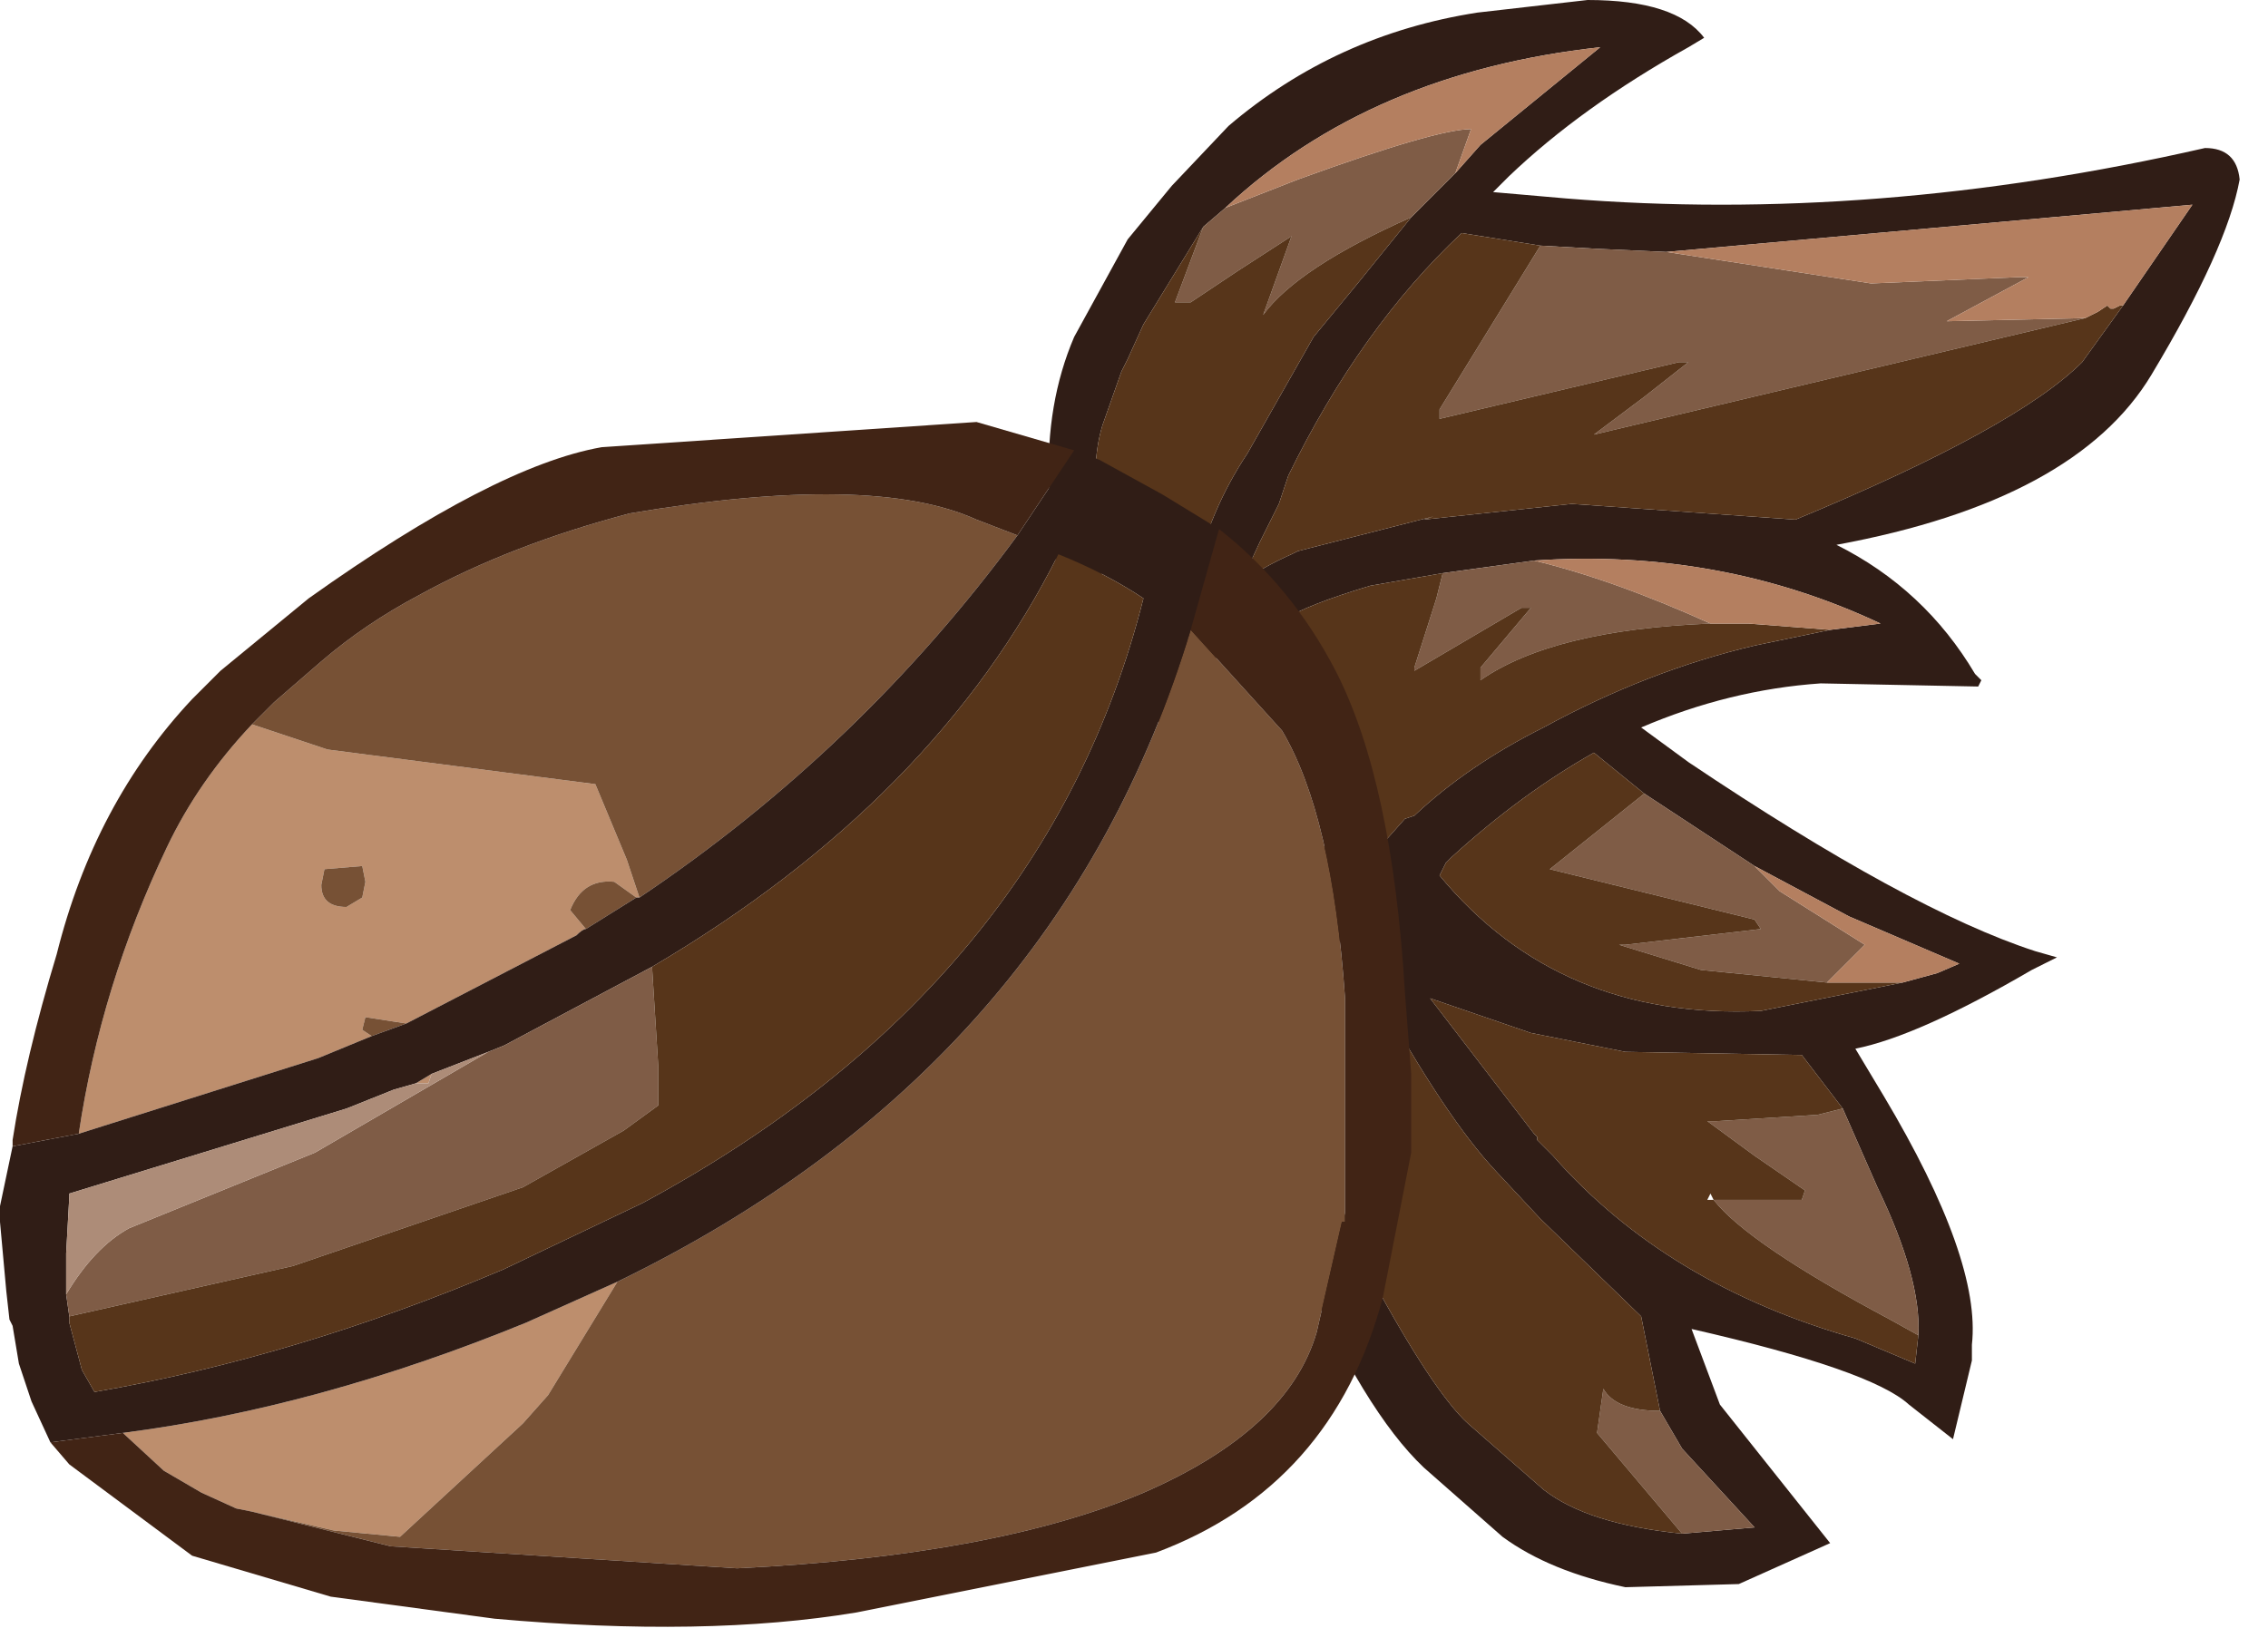 <?xml version="1.0" encoding="utf-8"?>
<svg version="1.1" id="Layer_1"
xmlns="http://www.w3.org/2000/svg"
xmlns:xlink="http://www.w3.org/1999/xlink"
xmlns:author="http://www.sothink.com"
width="36px" height="26px"
xml:space="preserve">
<g id="1242" transform="matrix(1, 0, 0, 1, 0, 6.7)">
<path style="fill:#301D16;fill-opacity:1" d="M23.3,15.9L24.5 16.95Q25.2 17.5 26.7 17.65L27.85 17.55L26.7 16.3L26.35 15.7L26.05 14.2L24.45 12.65L23.75 11.9Q22.95 11.05 21.85 9.05L21.35 8.2L20.9 8.45Q20.65 8.55 20.8 8.25L21.1 7.7Q19.8 6.75 18.95 5.25L19.1 5.1L19.25 5.05L21.45 7.15L21.5 7.2L22.3 6.3L22.45 6.25Q23.3 5.45 24.5 4.85Q26.15 3.95 27.85 3.55L29.05 3.3L29.85 3.2Q27.3 2 24.35 2.2L22.9 2.4L21.75 2.6Q20.75 2.9 20.35 3.15L20 3.25L19.3 3.75L19.15 4.5Q18.95 5.6 18.85 4.55L18.85 4.3Q18.15 5.35 18.5 4.15Q18.6 3.75 18.85 3.45L18.95 2.5Q19.2 1.4 19.8 0.5L20.85 -1.35L21.55 -2.2L22.4 -3.25L23.1 -3.95L23.5 -4.4L25.4 -5.95Q21.75 -5.55 19.45 -3.4L19.1 -3.1L18.15 -1.55L17.9 -1L17.8 -0.8L17.5 0.05Q17.3 0.7 17.45 1.7L17.45 2Q17.65 3.6 16.85 2.5Q16.7 2.25 16.65 1Q16.6 -0.3 17.05 -1.35L17.9 -2.9L18.6 -3.75L19.5 -4.7Q21.2 -6.15 23.45 -6.5L25.2 -6.7Q26.6 -6.7 27.05 -6.1L26.8 -5.95Q25.1 -5 23.95 -3.9L23.7 -3.65L24.85 -3.55Q29.75 -3.15 35 -4.35Q35.5 -4.35 35.55 -3.85Q35.35 -2.75 34.15 -0.75Q32.95 1.25 29.15 1.95Q30.55 2.65 31.35 4L31.45 4.1L31.4 4.2L28.9 4.15Q27.45 4.25 26.05 4.85L26.8 5.4Q30.3 7.75 32.3 8.4L32.65 8.5L32.25 8.7Q30.45 9.75 29.45 9.95L29.9 10.7Q31.45 13.3 31.3 14.65L31.3 14.9L31 16.15L30.3 15.6Q29.7 15.05 26.85 14.4L27.3 15.6L29.05 17.8L27.6 18.45L25.8 18.5Q24.6 18.25 23.85 17.7L22.6 16.6Q21.65 15.7 20.65 13.4Q19.7 11.25 19.7 9.15L19.8 9.1L21.15 12.1L21.75 13.55Q22.75 15.4 23.3 15.9M34.8,-3.45L26.45 -2.7L25.35 -2.75L24.45 -2.8L23.2 -3Q21.6 -1.5 20.45 0.85L20.3 1.3L20 1.9L19.7 2.55Q20.05 2.3 20.5 2.1L20.6 2.05L22.75 1.5L22.6 1.55L24.95 1.3L28.5 1.55Q32 0.1 33.05 -0.95L33.7 -1.85L34.8 -3.45M26.1,5.9L25.3 5.25Q24.15 5.9 23.05 6.9L22.95 7L22.85 7.2L22.8 7.2L22.85 7.2Q24.75 9.5 27.95 9.35L30.2 8.9L30.75 8.75L31.1 8.6L29.35 7.85L27.85 7.05L26.1 5.9M29.8,12.15L29.25 10.9L28.6 10.05L25.8 10L24.3 9.7L22.7 9.15L24.35 11.3L24.4 11.35L24.4 11.4L24.65 11.65Q26.45 13.7 29.45 14.55L30.4 14.95L30.45 14.5Q30.5 13.6 29.8 12.15" />
<path style="fill:#7F5C46;fill-opacity:1" d="M23.1,-3.95L22.4 -3.25Q20.6 -2.45 20.05 -1.7L20.5 -2.95L19.65 -2.4L18.9 -1.9L18.65 -1.9L19.1 -3.1L19.45 -3.4L20.6 -3.85Q22.8 -4.65 23.35 -4.65L23.1 -3.95M25.35,-2.75L26.45 -2.7L29.7 -2.2L32.05 -2.3L32.2 -2.3L30.9 -1.6L33.1 -1.65L25.3 0.2L26.1 -0.4L26.8 -0.95L26.65 -0.95L22.85 -0.05L22.85 -0.2L24.45 -2.8L25.35 -2.75M27,8.7L25.7 8.3L25.8 8.3L27.95 8.05L27.85 7.9L24.6 7.1L26.1 5.9L27.85 7.05L28.25 7.45L29.6 8.3L29 8.9L27 8.7M24.35,2.2Q25.6 2.5 27.15 3.2Q24.65 3.3 23.5 4.1L23.5 3.9L24.3 2.95L24.15 2.95L22.45 3.95L22.45 3.9L22.8 2.8L22.9 2.4L24.35 2.2M30.45,14.5L30 14.25Q27.75 13.05 27.2 12.35L28.6 12.35L28.65 12.2L27.85 11.65L27.1 11.1L27.25 11.1L28.85 11L29.25 10.9L29.8 12.15Q30.5 13.6 30.45 14.5M25.35,16.05L25.45 15.35Q25.65 15.7 26.35 15.7L26.7 16.3L27.85 17.55L26.7 17.65L25.35 16.05" />
<path style="fill:#57351A;fill-opacity:1" d="M21.75,13.55L21.9 10.25L21.85 9.05Q22.95 11.05 23.75 11.9L24.45 12.65L26.05 14.2L26.35 15.7Q25.65 15.7 25.45 15.35L25.35 16.05L26.7 17.65Q25.2 17.5 24.5 16.95L23.3 15.9Q22.75 15.4 21.75 13.55M21.75,2.6L22.9 2.4L22.8 2.8L22.45 3.9L22.45 3.95L24.15 2.95L24.3 2.95L23.5 3.9L23.5 4.1Q24.65 3.3 27.15 3.2L27.75 3.2L29.05 3.3L27.85 3.55Q26.15 3.95 24.5 4.85Q23.3 5.45 22.45 6.25L22.3 6.3L21.5 7.2L21.45 7.15L20.65 4.6L20.15 3.5L20.05 3.55L20.15 3.5L20.65 3.05L20.35 3.15Q20.75 2.9 21.75 2.6M22.4,-3.25L21.55 -2.2L20.85 -1.35L19.8 0.5Q19.2 1.4 18.95 2.5L17.95 2.1L17.45 1.7Q17.3 0.7 17.5 0.05L17.8 -0.8L17.9 -1L18.15 -1.55L19.1 -3.1L18.65 -1.9L18.9 -1.9L19.65 -2.4L20.5 -2.95L20.05 -1.7Q20.6 -2.45 22.4 -3.25M33.3,-1.75L33.45 -1.85L33.5 -1.8L33.55 -1.8L33.65 -1.85L33.7 -1.85L33.05 -0.95Q32 0.1 28.5 1.55L24.95 1.3L22.6 1.55L22.75 1.5L20.6 2.05L20.5 2.1Q20.05 2.3 19.7 2.55L20 1.9L20.3 1.3L20.45 0.85Q21.6 -1.5 23.2 -3L24.45 -2.8L22.85 -0.2L22.85 -0.05L26.65 -0.95L26.8 -0.95L26.1 -0.4L25.3 0.2L33.1 -1.65L33.3 -1.75M29,8.9L29.7 8.9L30.2 8.9L27.95 9.35Q24.75 9.5 22.85 7.2L22.95 7L23.05 6.9Q24.15 5.9 25.3 5.25L26.1 5.9L24.6 7.1L27.85 7.9L27.95 8.05L25.8 8.3L25.7 8.3L27 8.7L29 8.9M28.85,11L27.25 11.1L27.1 11.1L27.85 11.65L28.65 12.2L28.6 12.35L27.2 12.35L27.15 12.25L27.1 12.35L27.2 12.35Q27.75 13.05 30 14.25L30.45 14.5L30.4 14.95L29.45 14.55Q26.45 13.7 24.65 11.65L24.4 11.4L24.4 11.35L24.35 11.3L22.7 9.15L24.3 9.7L25.8 10L28.6 10.05L29.25 10.9L28.85 11" />
<path style="fill:#B47F60;fill-opacity:1" d="M23.35,-4.65Q22.8 -4.65 20.6 -3.85L19.45 -3.4Q21.75 -5.55 25.4 -5.95L23.5 -4.4L23.1 -3.95L23.35 -4.65M33.7,-1.85L33.65 -1.85L33.55 -1.8L33.5 -1.8L33.45 -1.85L33.3 -1.75L33.1 -1.65L30.9 -1.6L32.2 -2.3L32.05 -2.3L29.7 -2.2L26.45 -2.7L34.8 -3.45L33.7 -1.85M29.7,8.9L29 8.9L29.6 8.3L28.25 7.45L27.85 7.05L29.35 7.85L31.1 8.6L30.75 8.75L30.2 8.9L29.7 8.9M24.35,2.2Q27.3 2 29.85 3.2L29.05 3.3L27.75 3.2L27.15 3.2Q25.6 2.5 24.35 2.2" />
<path style="fill:#BD8E6D;fill-opacity:1" d="M4,17.3L3.75 17.25L3.2 17L2.6 16.65L1.95 16.05Q5.05 15.65 8.35 14.3L9.8 13.65L8.7 15.45L8.3 15.9L6.35 17.7L5.3 17.6L4 17.3M5.9,9.75L5.05 10.1L1.25 11.3Q1.6 8.95 2.65 6.75Q3.15 5.7 4 4.8L5.2 5.2L9.45 5.75L9.95 6.95L10.15 7.55L10.1 7.55L9.75 7.3Q9.25 7.25 9.05 7.75L9.3 8.05Q9.25 8.05 9.15 8.15L6.45 9.55L5.8 9.45L5.75 9.65L5.9 9.75M6.6,10.5L6.85 10.35L6.8 10.5L6.6 10.5M5.5,7.7L5.75 7.55L5.8 7.3L5.75 7.05L5.15 7.1L5.1 7.35Q5.1 7.7 5.5 7.7" />
<path style="fill:#775135;fill-opacity:1" d="M5.3,17.6L6.35 17.7L8.3 15.9L8.7 15.45L9.8 13.65Q16.8 10.25 18.9 3.3L20.35 4.9Q21.15 6.25 21.35 9.15L21.35 12.7L21.3 12.7L20.9 14.45Q20.45 16 18.15 17Q15.8 18 11.7 18.2L6.2 17.85L4 17.3L5.3 17.6M9.95,6.95L9.45 5.75L5.2 5.2L4 4.8L4.35 4.45L5.1 3.8Q5.8 3.2 6.65 2.75Q8.1 1.95 10 1.45Q13.85 0.8 15.5 1.55L16.15 1.8Q13.65 5.2 10.15 7.55L9.95 6.95M9.05,7.75Q9.25 7.25 9.75 7.3L10.1 7.55L9.3 8.05L9.05 7.75M5.75,9.65L5.8 9.45L6.45 9.55L5.9 9.75L5.75 9.65M5.1,7.35L5.15 7.1L5.75 7.05L5.8 7.3L5.75 7.55L5.5 7.7Q5.1 7.7 5.1 7.35" />
<path style="fill:#301D16;fill-opacity:1" d="M9.8,13.65L8.35 14.3Q5.05 15.65 1.95 16.05L0.8 16.2L0.5 15.55L0.3 14.95L0.2 14.35L0.15 14.25L0.1 13.8L0 12.7L0 12.6L0 12.45L0.2 11.5L1.25 11.3L5.05 10.1L5.9 9.75L6.45 9.55L9.15 8.15Q9.25 8.05 9.3 8.05L10.1 7.55L10.15 7.55Q13.65 5.2 16.15 1.8L17.05 0.45L17.45 0.6L18.45 1.15L19.35 1.7L18.9 3.3Q16.8 10.25 9.8 13.65M8,9.9L7.75 10L6.85 10.35L6.6 10.5L6.25 10.6L5.5 10.9L1.1 12.25L1.1 12.3L1.05 13.2L1.05 13.85L1.1 14.2L1.1 14.3L1.3 15.05L1.5 15.4Q4.7 14.85 8 13.45L10.2 12.4Q16.6 8.95 18.15 2.8Q17.55 2.4 16.8 2.1Q14.85 6 10.35 8.65L8 9.9" />
<path style="fill:#7F5C46;fill-opacity:1" d="M7.75,10L8 9.9L10.35 8.65L10.45 10.25L10.45 10.85L9.9 11.25L8.3 12.15L4.65 13.4L1.1 14.2L1.05 13.85Q1.5 13.1 2.05 12.8L5 11.6L7.75 10" />
<path style="fill:#57351A;fill-opacity:1" d="M4.65,13.4L8.3 12.15L9.9 11.25L10.45 10.85L10.45 10.25L10.35 8.65Q14.85 6 16.8 2.1Q17.55 2.4 18.15 2.8Q16.6 8.95 10.2 12.4L8 13.45Q4.7 14.85 1.5 15.4L1.3 15.05L1.1 14.3L1.1 14.2L4.65 13.4" />
<path style="fill:#412415;fill-opacity:1" d="M1.95,16.05L2.6 16.65L3.2 17L3.75 17.25L4 17.3L6.2 17.85L11.7 18.2Q15.8 18 18.15 17Q20.45 16 20.9 14.45L21.3 12.7L21.35 12.7L21.35 9.15Q21.15 6.25 20.35 4.9L18.9 3.3L19.35 1.7Q20.5 2.6 21.2 3.95Q22.1 5.7 22.3 9.05L22.4 10.35L22.4 11.15L22.4 11.25L22.4 11.6L21.95 13.9Q21.15 16.9 18.35 17.95L13.6 18.9Q11.2 19.3 7.85 19L5.25 18.65L3.05 18L1.1 16.55L0.8 16.2L1.95 16.05M2.65,6.75Q1.6 8.95 1.25 11.3L0.2 11.5L0.2 11.4Q0.4 10.1 0.9 8.45Q1.5 6.05 3.05 4.4L3.5 3.95L4.9 2.8Q7.85 0.7 9.55 0.4L15.5 0L17.05 0.45L16.15 1.8L15.5 1.55Q13.85 0.8 10 1.45Q8.1 1.95 6.65 2.75Q5.8 3.2 5.1 3.8L4.35 4.45L4 4.8Q3.15 5.7 2.65 6.75" />
<path style="fill:#AD8C78;fill-opacity:1" d="M5,11.6L2.05 12.8Q1.5 13.1 1.05 13.85L1.05 13.2L1.1 12.3L1.1 12.25L5.5 10.9L6.25 10.6L6.6 10.5L6.8 10.5L6.85 10.35L7.75 10L5 11.6" />
</g>
</svg>
